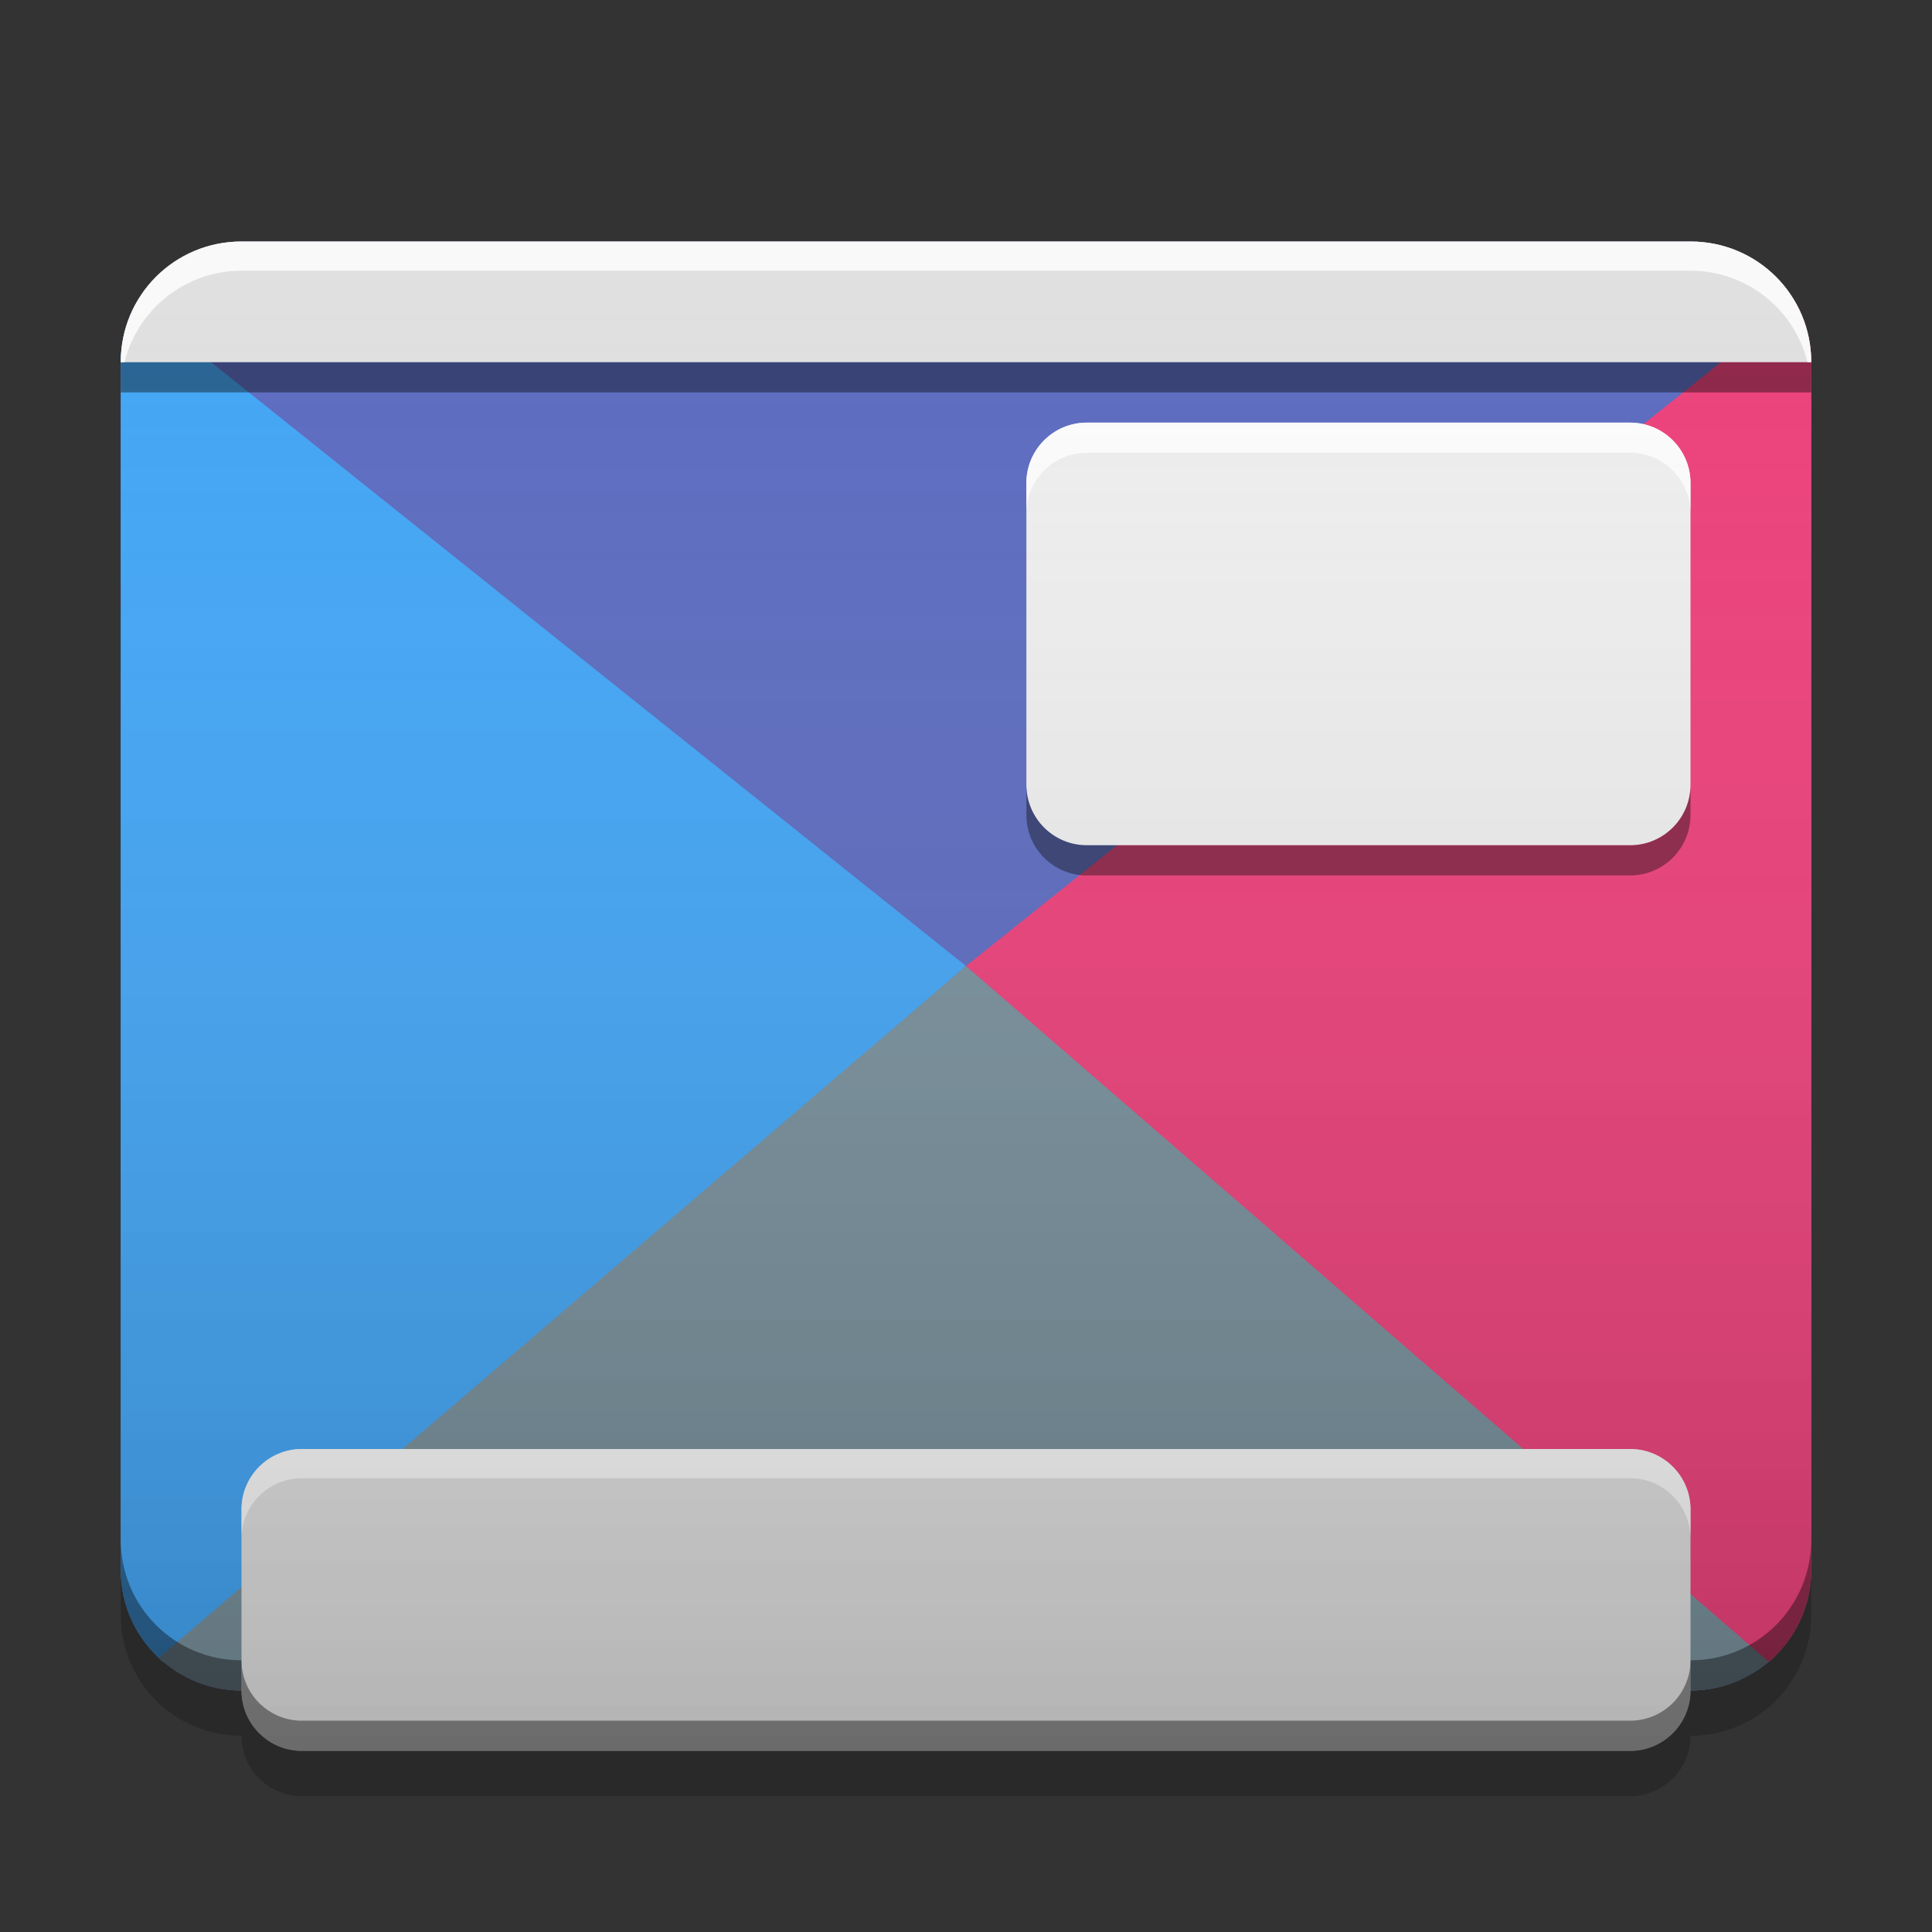 
<svg xmlns="http://www.w3.org/2000/svg" xmlns:xlink="http://www.w3.org/1999/xlink" width="24" height="24" viewBox="0 0 24 24" version="1.1">
<rect x="0" y="0" width="24" height="24" fill="#333333" stroke="none"/>
<defs>
<linearGradient id="linear0" gradientUnits="userSpaceOnUse" x1="32" y1="58" x2="32" y2="8" gradientTransform="matrix(0.375,0,0,0.375,-0,0)">
<stop offset="0" style="stop-color:rgb(0%,0%,0%);stop-opacity:0.2;"/>
<stop offset="1" style="stop-color:rgb(100%,100%,100%);stop-opacity:0;"/>
</linearGradient>
</defs>
<g id="surface1">
<path style=" stroke:none;fill-rule:nonzero;fill:rgb(36.078%,41.961%,75.294%);fill-opacity:1;" d="M 3 3 L 21 3 C 21.828 3 22.5 3.672 22.5 4.5 L 22.5 19.5 C 22.5 20.328 21.828 21 21 21 L 3 21 C 2.172 21 1.5 20.328 1.5 19.5 L 1.5 4.5 C 1.5 3.672 2.172 3 3 3 Z M 3 3 "/>
<path style=" stroke:none;fill-rule:nonzero;fill:rgb(25.882%,64.706%,96.078%);fill-opacity:1;" d="M 1.695 3.758 L 12 12 L 2.027 20.645 C 1.703 20.367 1.5 19.961 1.5 19.5 L 1.5 4.5 C 1.5 4.23 1.57 3.977 1.695 3.758 Z M 1.695 3.758 "/>
<path style=" stroke:none;fill-rule:nonzero;fill:rgb(47.059%,56.471%,61.176%);fill-opacity:1;" d="M 12 12 L 1.973 20.594 C 2.242 20.844 2.602 21 3 21 L 21 21 C 21.398 21 21.758 20.844 22.027 20.594 Z M 12 12 "/>
<path style=" stroke:none;fill-rule:nonzero;fill:rgb(92.549%,25.098%,47.843%);fill-opacity:1;" d="M 22.305 3.758 L 12 12 L 21.973 20.645 C 22.297 20.367 22.5 19.961 22.5 19.5 L 22.5 4.5 C 22.5 4.23 22.43 3.977 22.305 3.758 Z M 22.305 3.758 "/>
<path style=" stroke:none;fill-rule:nonzero;fill:rgb(0.392%,0.392%,0.392%);fill-opacity:0.4;" d="M 1.5 19.125 L 1.5 19.5 C 1.5 20.332 2.168 21 3 21 L 21 21 C 21.832 21 22.5 20.332 22.5 19.5 L 22.5 19.125 C 22.5 19.957 21.832 20.625 21 20.625 L 3 20.625 C 2.168 20.625 1.5 19.957 1.5 19.125 Z M 1.5 19.125 "/>
<path style=" stroke:none;fill-rule:nonzero;fill:rgb(87.843%,87.843%,87.843%);fill-opacity:1;" d="M 3.75 18 L 20.25 18 C 20.664 18 21 18.336 21 18.75 L 21 21 C 21 21.414 20.664 21.75 20.25 21.75 L 3.75 21.75 C 3.336 21.75 3 21.414 3 21 L 3 18.75 C 3 18.336 3.336 18 3.75 18 Z M 3.75 18 "/>
<path style=" stroke:none;fill-rule:nonzero;fill:rgb(87.843%,87.843%,87.843%);fill-opacity:1;" d="M 3 3 C 2.168 3 1.5 3.668 1.5 4.5 L 22.5 4.5 C 22.5 3.668 21.832 3 21 3 Z M 3 3 "/>
<path style=" stroke:none;fill-rule:nonzero;fill:rgb(0%,0%,0%);fill-opacity:0.4;" d="M 1.5 4.5 L 1.5 4.875 L 22.5 4.875 L 22.5 4.5 Z M 3 20.625 L 3 21 C 3 21.414 3.336 21.75 3.75 21.75 L 20.25 21.75 C 20.664 21.75 21 21.414 21 21 L 21 20.625 C 21 21.039 20.664 21.375 20.25 21.375 L 3.75 21.375 C 3.336 21.375 3 21.039 3 20.625 Z M 3 20.625 "/>
<path style=" stroke:none;fill-rule:nonzero;fill:rgb(100%,100%,100%);fill-opacity:0.8;" d="M 3 3 C 2.168 3 1.5 3.668 1.5 4.5 L 1.547 4.5 C 1.707 3.848 2.297 3.363 3 3.363 L 21 3.363 C 21.703 3.363 22.293 3.848 22.453 4.5 L 22.5 4.5 C 22.5 3.668 21.832 3 21 3 Z M 3.75 18 C 3.336 18 3 18.336 3 18.75 L 3 19.113 C 3 18.699 3.336 18.363 3.75 18.363 L 20.25 18.363 C 20.664 18.363 21 18.699 21 19.113 L 21 18.75 C 21 18.336 20.664 18 20.25 18 Z M 3.75 18 "/>
<path style=" stroke:none;fill-rule:nonzero;fill:rgb(0%,0%,0%);fill-opacity:0.2;" d="M 1.5 19.5 L 1.5 20.062 C 1.5 20.895 2.168 21.562 3 21.562 C 3 21.98 3.336 22.312 3.75 22.312 L 20.25 22.312 C 20.664 22.312 21 21.98 21 21.562 C 21.832 21.562 22.5 20.895 22.5 20.062 L 22.5 19.5 C 22.5 20.332 21.832 21 21 21 C 21 21.414 20.664 21.75 20.25 21.75 L 3.75 21.75 C 3.336 21.75 3 21.414 3 21 C 2.168 21 1.5 20.332 1.5 19.5 Z M 1.5 19.5 "/>
<path style=" stroke:none;fill-rule:nonzero;fill:rgb(93.333%,93.333%,93.333%);fill-opacity:0.996;" d="M 13.5 5.25 L 20.25 5.25 C 20.664 5.25 21 5.586 21 6 L 21 9.75 C 21 10.164 20.664 10.5 20.25 10.5 L 13.5 10.5 C 13.086 10.5 12.75 10.164 12.75 9.75 L 12.75 6 C 12.75 5.586 13.086 5.25 13.5 5.25 Z M 13.5 5.25 "/>
<path style=" stroke:none;fill-rule:nonzero;fill:rgb(100%,100%,100%);fill-opacity:0.8;" d="M 13.5 5.25 C 13.086 5.25 12.75 5.586 12.75 6 L 12.75 6.375 C 12.75 5.961 13.086 5.625 13.5 5.625 L 20.25 5.625 C 20.664 5.625 21 5.961 21 6.375 L 21 6 C 21 5.586 20.664 5.25 20.25 5.25 Z M 13.5 5.25 "/>
<path style=" stroke:none;fill-rule:nonzero;fill:rgb(0%,0%,0%);fill-opacity:0.4;" d="M 13.5 10.875 C 13.086 10.875 12.75 10.539 12.75 10.125 L 12.75 9.75 C 12.75 10.164 13.086 10.5 13.5 10.5 L 20.25 10.5 C 20.664 10.5 21 10.164 21 9.75 L 21 10.125 C 21 10.539 20.664 10.875 20.25 10.875 Z M 13.5 10.875 "/>
<path style=" stroke:none;fill-rule:nonzero;fill:url(#linear0);" d="M 3 3 C 2.168 3 1.5 3.668 1.5 4.5 L 1.5 19.5 C 1.5 20.332 2.168 21 3 21 C 3 21.414 3.336 21.75 3.75 21.75 L 20.25 21.75 C 20.664 21.75 21 21.414 21 21 C 21.832 21 22.5 20.332 22.5 19.5 L 22.5 4.5 C 22.5 3.668 21.832 3 21 3 Z M 3 3 "/>
</g>
</svg>

